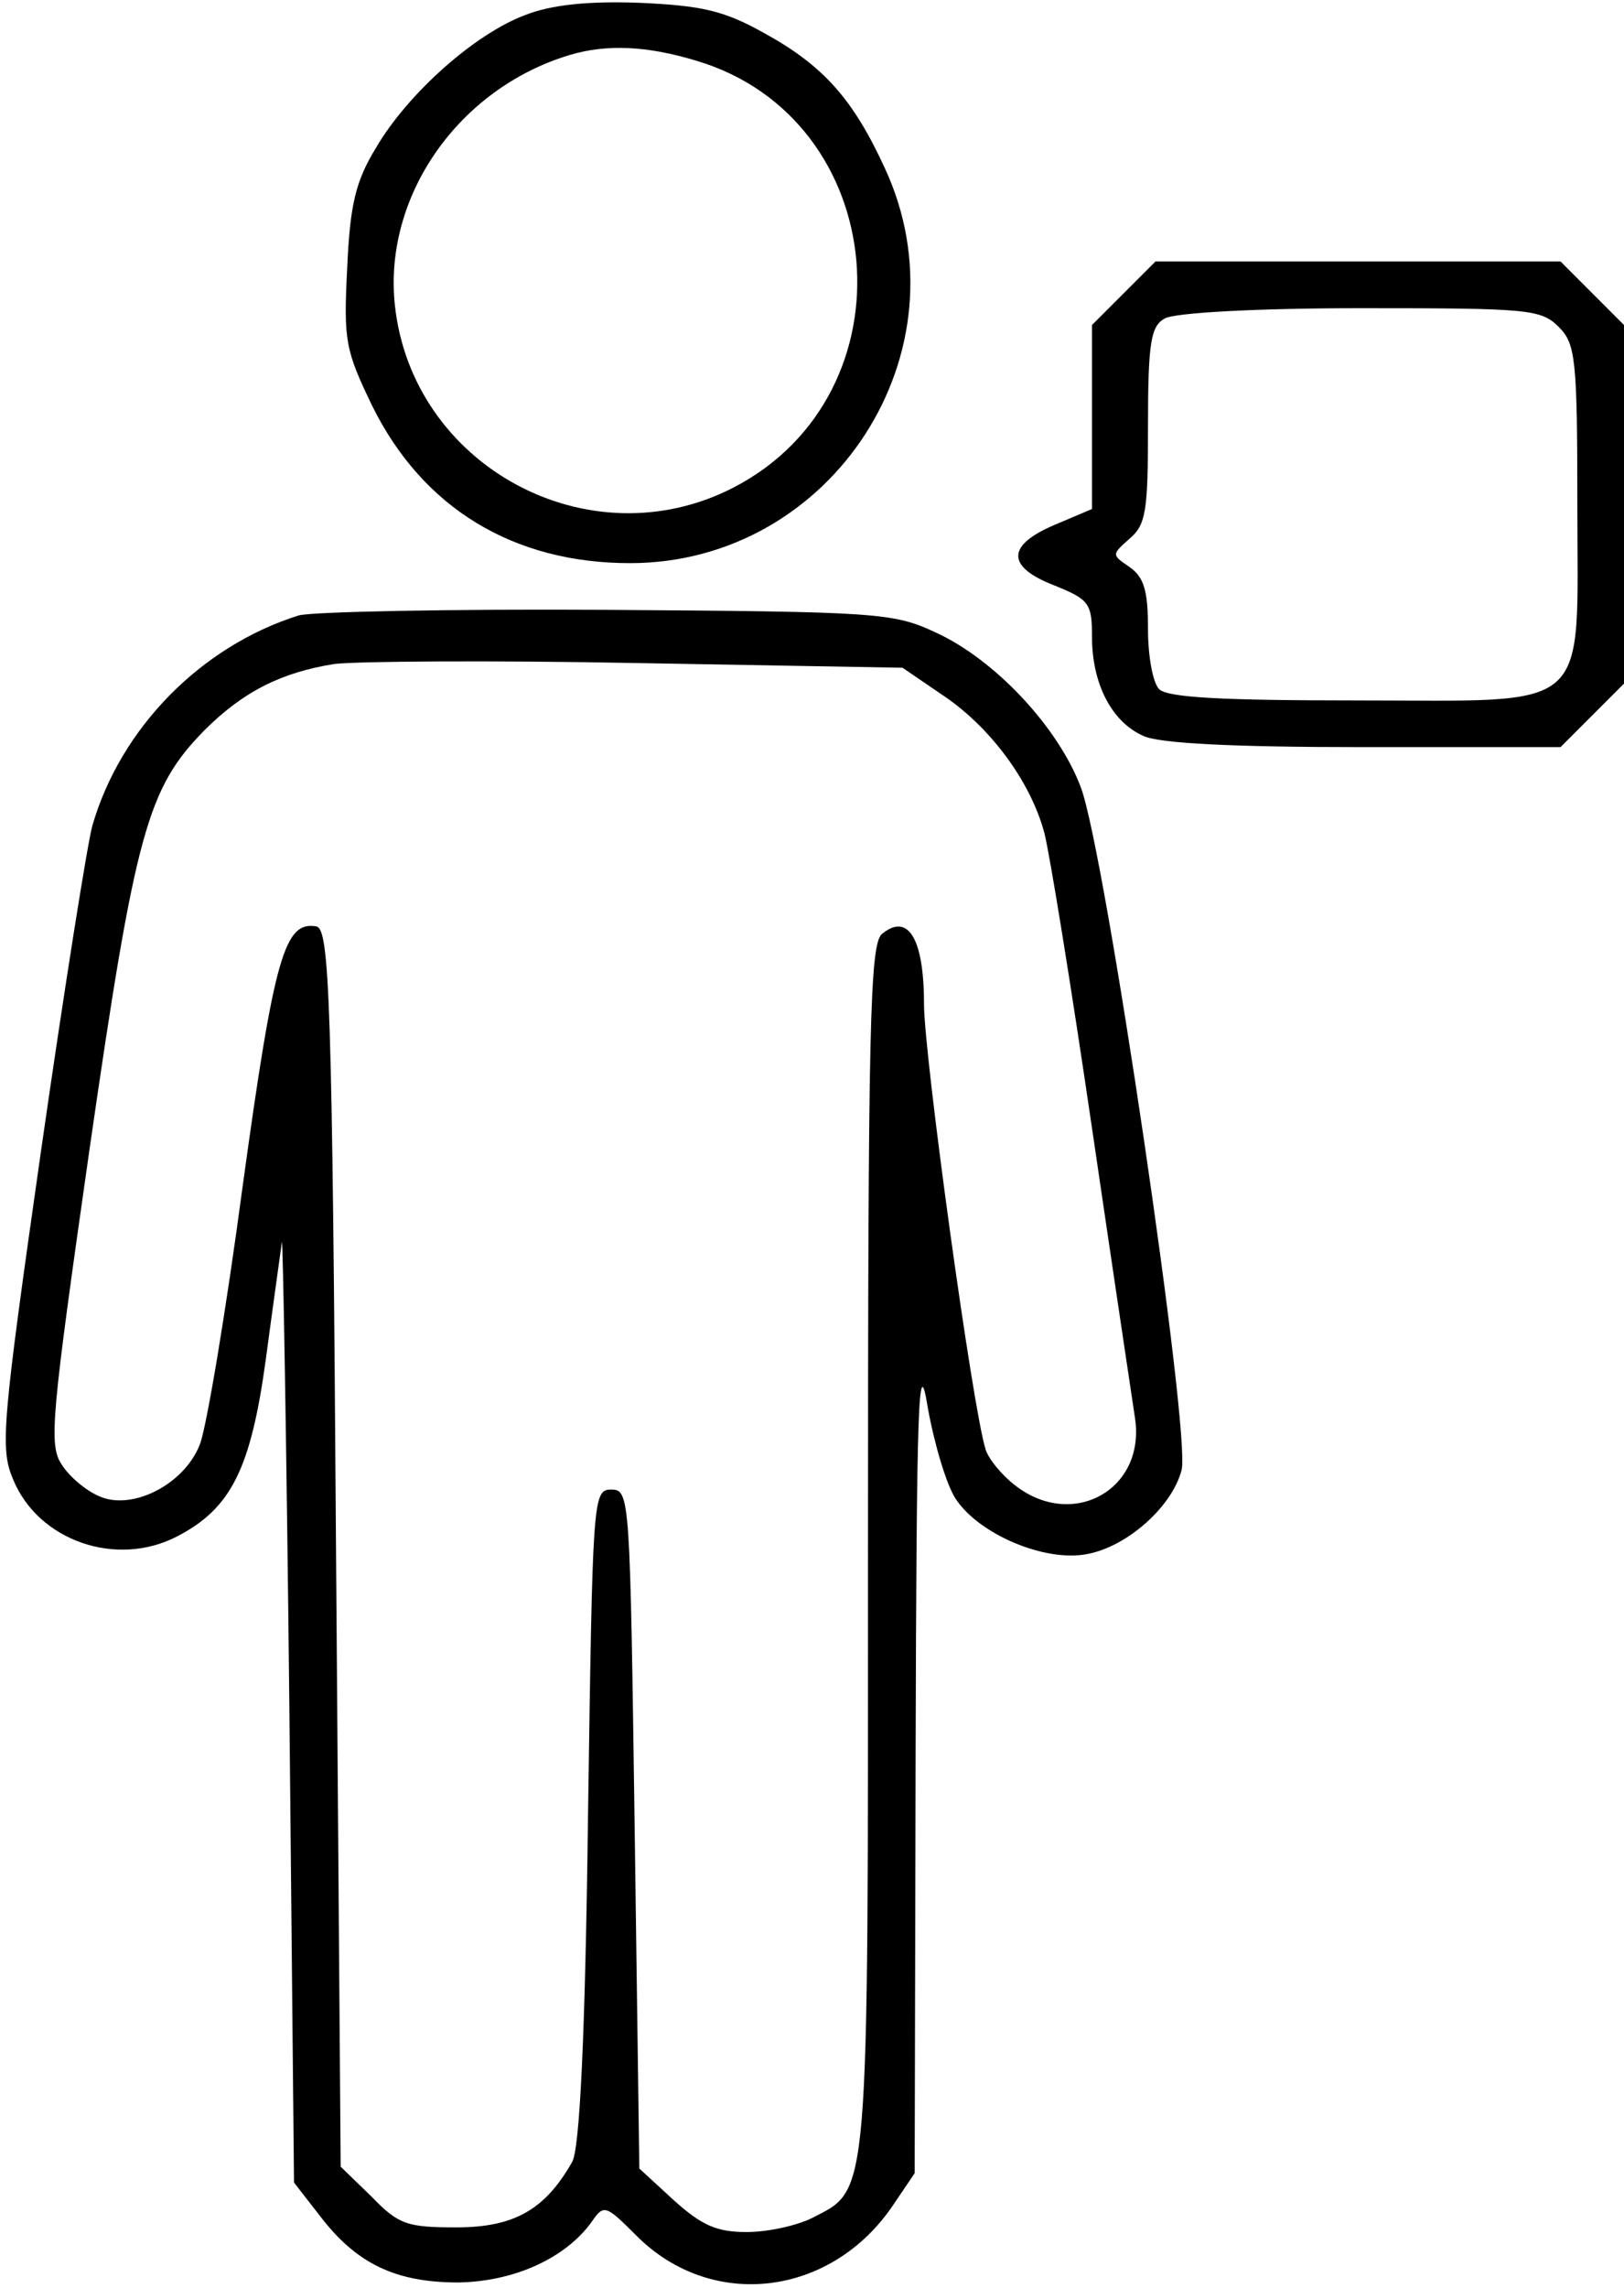 <?xml version="1.0" standalone="no"?>
<!DOCTYPE svg PUBLIC "-//W3C//DTD SVG 20010904//EN"
 "http://www.w3.org/TR/2001/REC-SVG-20010904/DTD/svg10.dtd">
<svg version="1.0" xmlns="http://www.w3.org/2000/svg"
 width="174pt" height="245pt" viewBox="0 0 174 245"
 preserveAspectRatio="xMidYMid meet">
<g transform="translate(0,245) scale(0.1,-0.1)"
fill="#000000" stroke="none">
<path d="M563 2434 c-54 -20 -126 -84 -160 -142 -22 -36 -28 -61 -31 -129 -4
-78 -2 -88 27 -148 54 -109 151 -168 276 -168 217 0 364 227 273 423 -34 74
-66 110 -130 145 -43 24 -67 29 -133 32 -54 2 -94 -2 -122 -13z m183 -49 c209
-62 235 -356 40 -457 -155 -80 -345 23 -363 196 -12 116 68 231 187 267 40 12
83 10 136 -6z"/>
<path d="M1204 2136 l-34 -34 0 -98 0 -99 -40 -17 c-52 -22 -52 -45 0 -65 37
-15 40 -19 40 -55 0 -50 21 -91 55 -106 17 -8 95 -12 236 -12 l211 0 34 34 34
34 0 192 0 192 -34 34 -34 34 -217 0 -217 0 -34 -34z m466 -36 c18 -18 20 -33
20 -190 0 -227 19 -210 -238 -210 -141 0 -201 3 -210 12 -7 7 -12 36 -12 64 0
41 -4 56 -20 67 -19 13 -19 13 0 30 18 15 20 30 20 121 0 89 3 107 18 115 10
6 97 11 210 11 179 0 193 -1 212 -20z"/>
<path d="M320 1791 c-105 -33 -191 -121 -221 -225 -5 -17 -30 -174 -55 -348
-42 -294 -44 -319 -30 -352 27 -66 111 -95 176 -61 58 30 79 73 95 191 8 60
16 116 17 124 1 8 5 -215 8 -496 l5 -511 28 -36 c39 -51 81 -71 148 -71 60 1
115 26 143 65 13 19 15 18 48 -15 81 -81 209 -65 275 33 l23 34 1 446 c1 382
3 436 13 374 7 -39 20 -83 30 -98 25 -38 96 -68 141 -59 43 8 91 51 101 90 10
39 -82 663 -108 731 -24 64 -92 137 -156 166 -45 21 -62 22 -352 24 -168 1
-316 -2 -330 -6z m688 -84 c52 -34 96 -93 111 -149 6 -24 29 -166 51 -316 22
-150 43 -290 46 -310 12 -77 -67 -121 -129 -72 -14 11 -28 28 -31 38 -14 44
-66 422 -66 477 0 70 -17 98 -45 75 -13 -11 -15 -96 -15 -657 0 -707 2 -686
-60 -718 -16 -8 -47 -15 -70 -15 -32 0 -48 7 -78 34 l-37 34 -5 364 c-5 355
-5 363 -25 363 -20 0 -20 -8 -25 -350 -3 -239 -9 -356 -17 -370 -29 -51 -62
-70 -124 -70 -53 0 -62 3 -91 33 l-33 32 -5 663 c-4 589 -7 662 -21 665 -34 6
-45 -31 -79 -278 -18 -135 -39 -260 -46 -277 -17 -43 -73 -71 -108 -55 -14 6
-32 21 -40 34 -14 21 -11 51 30 338 49 339 62 386 123 448 42 42 83 62 139 71
24 3 171 4 326 1 l283 -5 41 -28z"/>
</g>
</svg>
